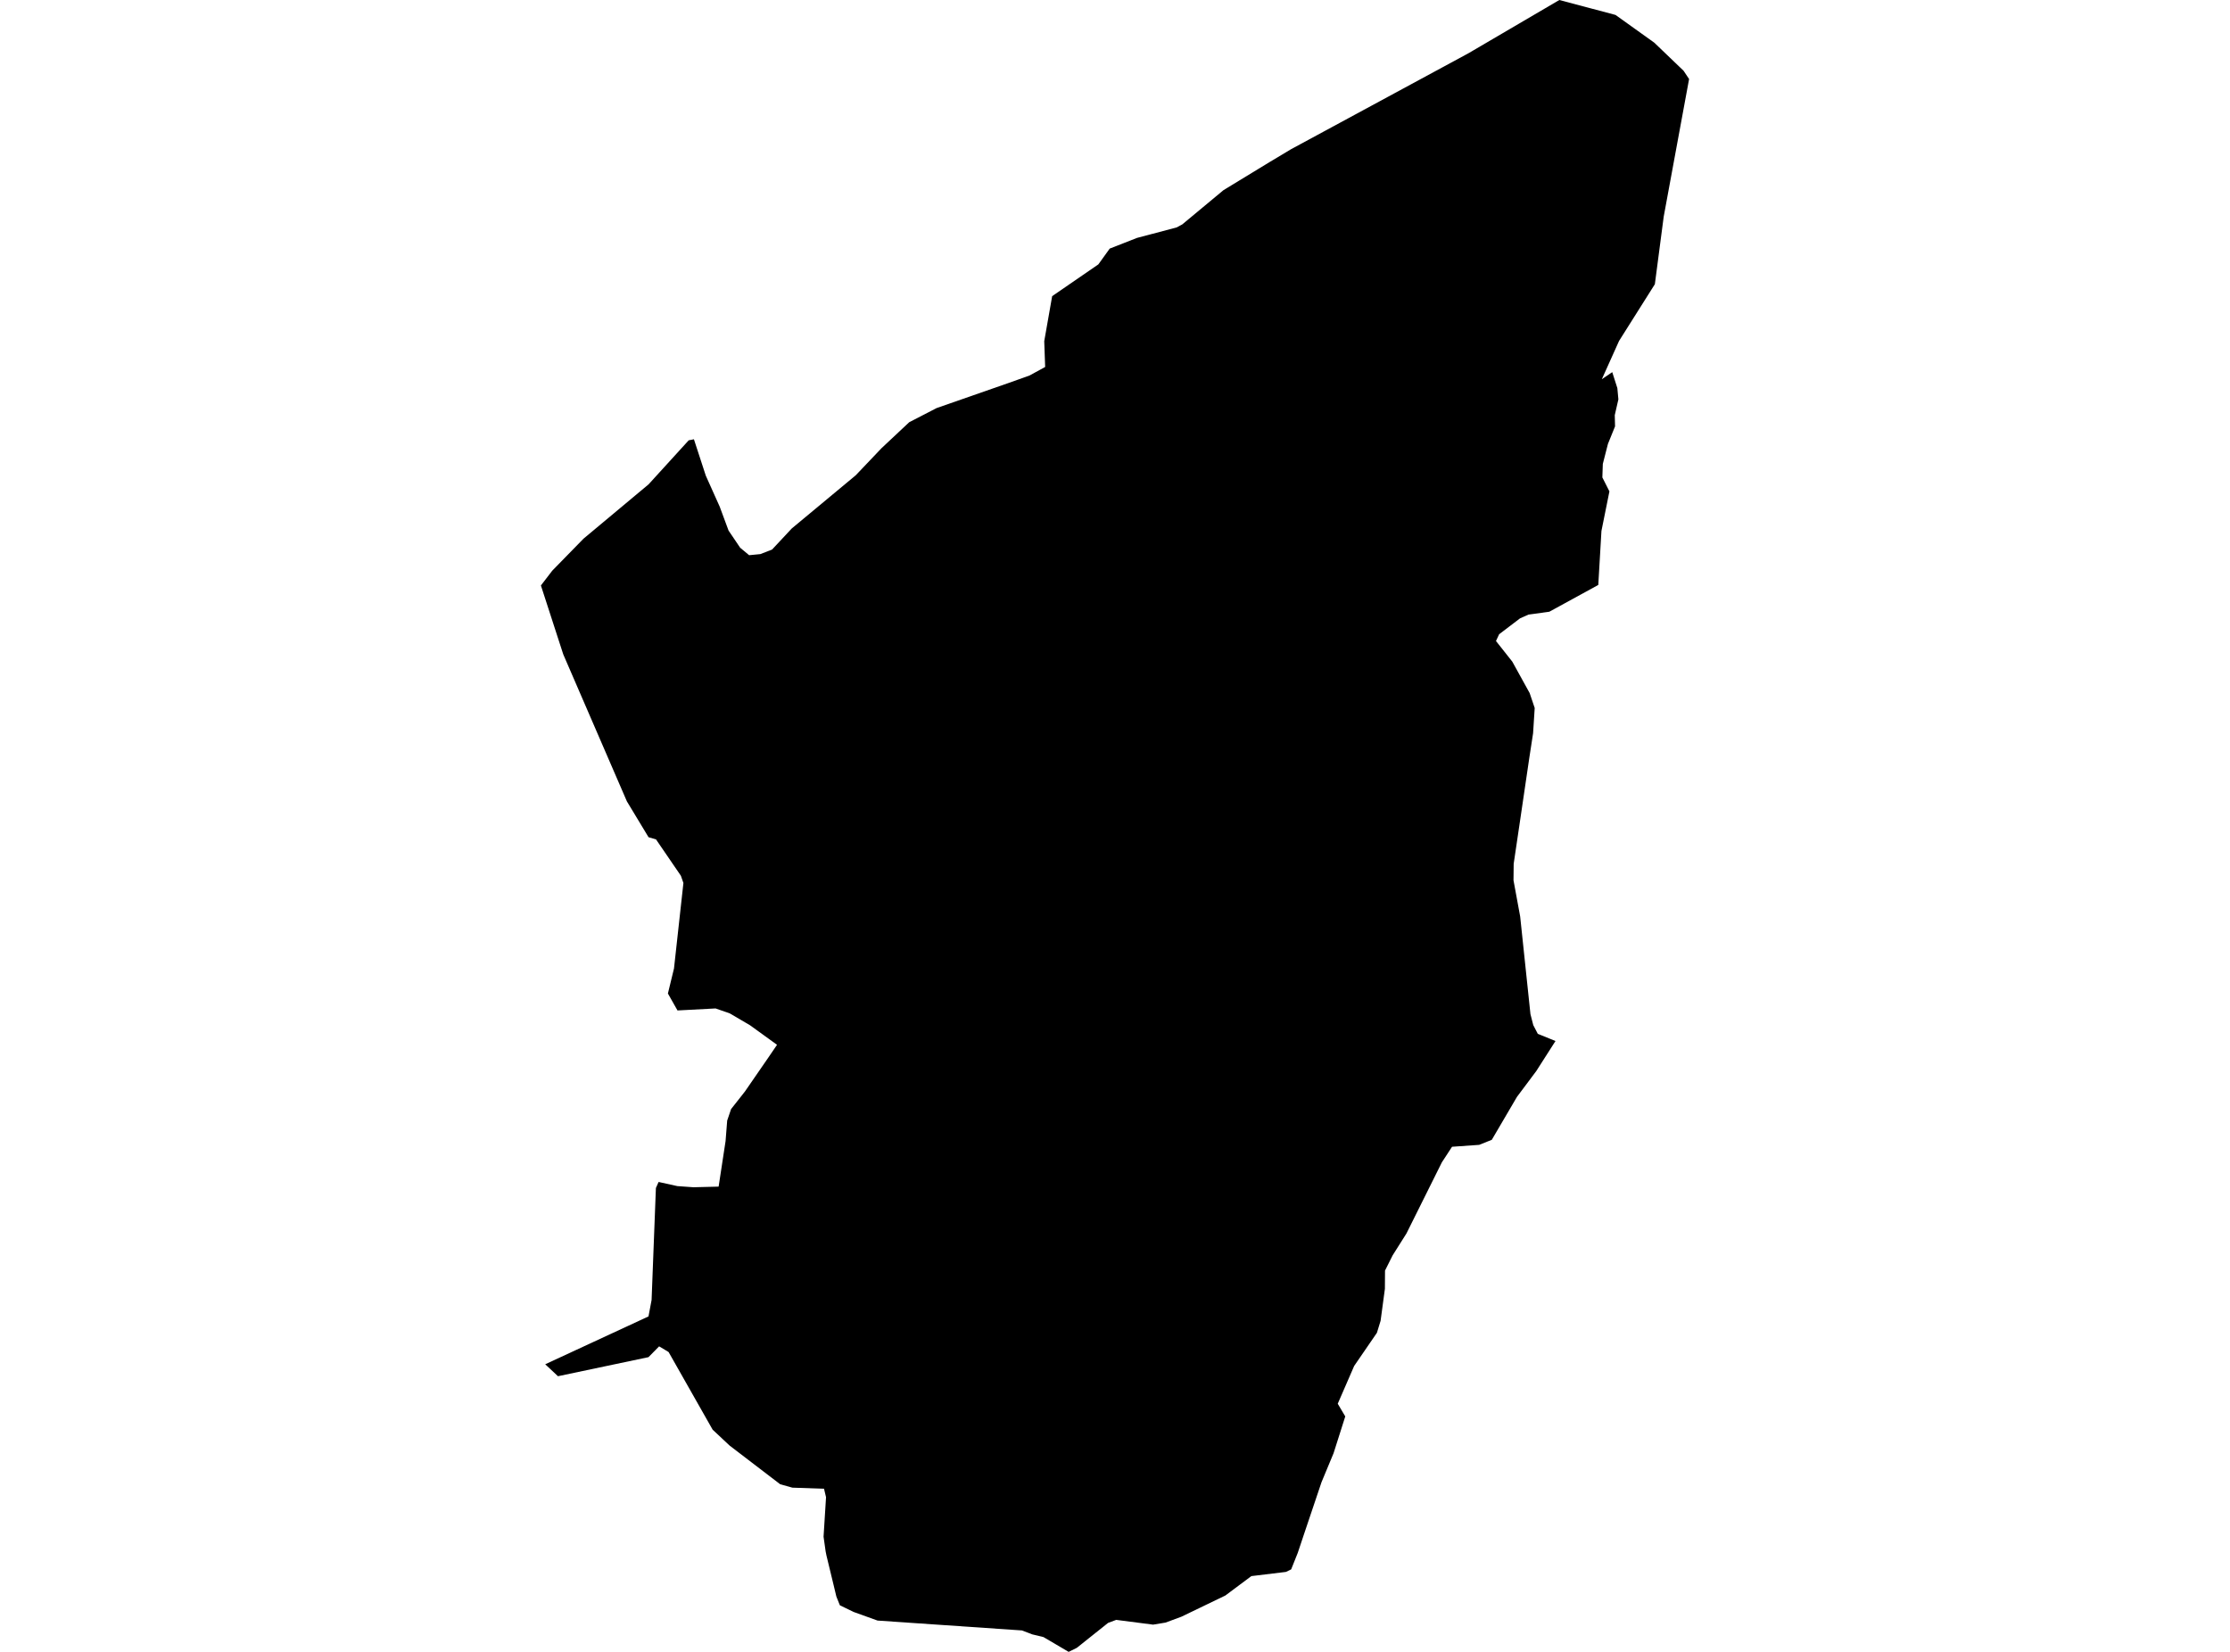 <?xml version='1.0'?>
<svg  baseProfile = 'tiny' width = '540' height = '400' stroke-linecap = 'round' stroke-linejoin = 'round' version='1.1' xmlns='http://www.w3.org/2000/svg'>
<path id='0900601001' title='0900601001'  d='M 391.02 100.532 391.089 103.244 389.364 107.5 388.126 112.34 388.015 115.609 389.726 118.989 387.793 128.572 387.028 141.646 375.178 148.128 370.115 148.823 368.07 149.741 363.021 153.58 362.256 155.221 366.206 160.214 370.407 167.822 371.631 171.439 371.241 177.558 370.309 183.623 367.931 199.784 366.54 209.173 366.498 213.165 368.112 221.927 370.602 245.572 371.283 248.228 372.382 250.343 376.666 252.081 372.006 259.369 367.333 265.614 361.241 276.004 358.181 277.228 351.616 277.687 349.154 281.456 340.573 298.689 337.235 303.974 335.385 307.674 335.357 312.083 334.314 319.83 333.424 322.737 327.916 330.763 323.938 339.914 325.76 342.988 322.923 351.904 320.002 358.928 315.857 371.237 314.257 376.021 312.658 380.027 311.392 380.639 303.019 381.654 296.719 386.356 286.078 391.488 282.24 392.907 279.221 393.407 270.292 392.253 268.317 392.99 260.751 399.026 258.776 400 252.67 396.412 249.944 395.758 247.468 394.812 212.501 392.42 206.702 390.333 203.377 388.72 202.529 386.606 201.847 383.769 200.123 376.647 199.928 375.674 199.427 372.113 200.025 362.544 199.539 360.499 191.875 360.235 188.926 359.414 176.687 350.054 172.57 346.201 161.902 327.397 159.607 326.02 157.034 328.635 135.114 333.252 132.026 330.359 157.034 318.773 157.785 314.781 158.828 287.673 159.482 286.213 164.016 287.214 167.924 287.493 174.016 287.34 175.699 276.31 176.089 271.345 177.034 268.563 180.386 264.307 186.131 255.976 188.161 252.999 181.624 248.27 176.714 245.391 173.279 244.195 164.058 244.682 161.735 240.579 163.209 234.514 165.49 213.818 164.878 212.066 158.856 203.262 157.048 202.733 151.804 194.054 136.393 158.448 130.983 141.771 133.737 138.183 141.289 130.45 157.061 117.278 166.77 106.624 168.035 106.374 170.914 115.192 174.28 122.689 176.422 128.475 179.232 132.633 181.402 134.441 184.114 134.177 186.951 133.078 191.736 127.96 207.216 115.094 213.461 108.53 220.165 102.243 226.786 98.821 244.297 92.715 249.29 90.935 253.087 88.863 252.864 82.618 254.784 71.713 265.966 64.022 268.72 60.197 275.327 57.61 284.91 55.078 286.287 54.341 296.26 46.052 307.609 39.139 312.602 36.149 355.594 12.893 377.598 0 391.2 3.616 400.589 10.334 407.682 17.136 409.017 19.138 402.87 52.464 400.728 68.82 392.063 82.548 387.89 91.825 390.408 90.114 391.645 93.981 391.896 96.707 391.02 100.532 Z' />
</svg>